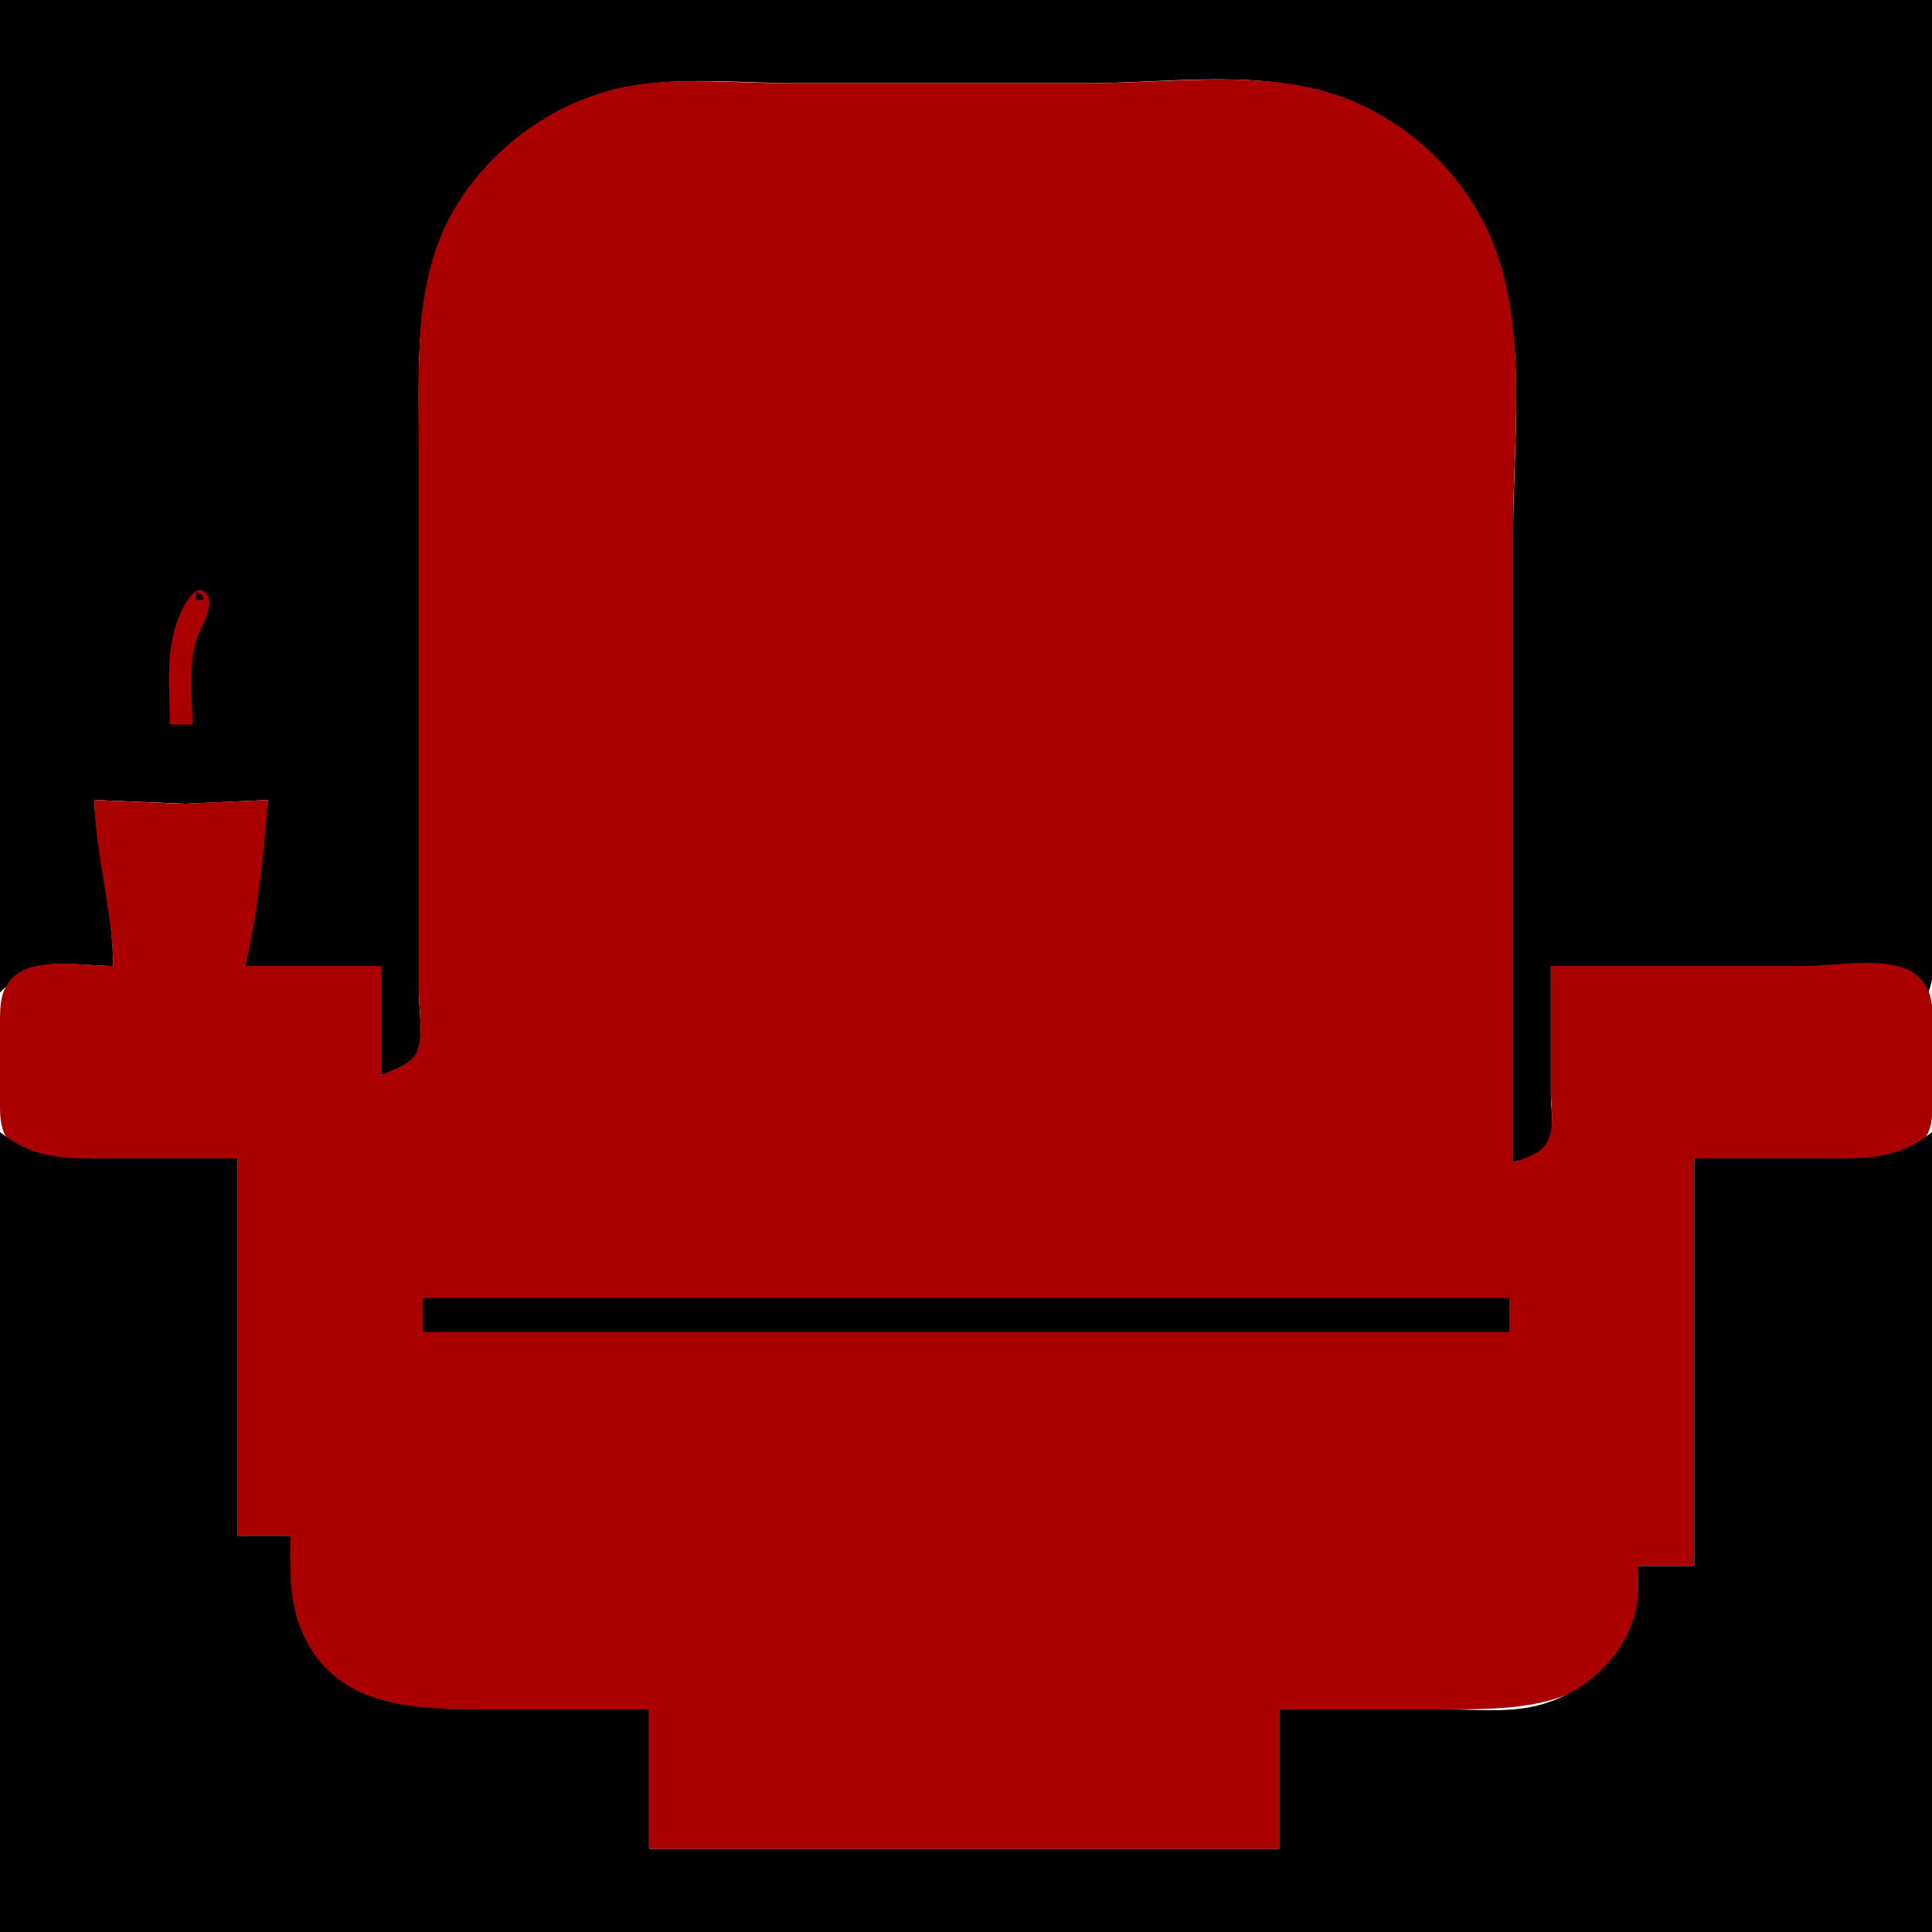 <?xml version="1.0" standalone="yes"?>
<svg xmlns="http://www.w3.org/2000/svg" width="512" height="512">
<path style="fill:#000000; stroke:none;" d="M0 0L0 263C2.474 260.742 4.795 257.967 8.001 256.742C14.229 254.363 23.394 256 30 256C29.959 241.239 25.632 226.719 25 212L49 213L71 212C69.152 226.623 67.692 241.509 65 256L101 256L101 285C103.989 283.84 108.898 282.759 110.397 279.606C112.445 275.298 111 267.694 111 263L111 224L111 116C111 93.045 109.552 70.52 123.924 51C135.169 35.728 152.054 24.751 171 22.289C183.643 20.646 197.254 22 210 22L289 22C308.12 22 330.452 18.843 349 23.921C367.668 29.03 383.534 42.006 392.691 59C405.674 83.094 401 114.615 401 141L401 308C404.075 307.269 408.12 306.478 409.972 303.606C412.173 300.194 411 293.885 411 290L411 256L483 256C493.328 256 504.247 253.645 511 263C513.802 256.322 512 246.216 512 239L512 185L512 0L0 0z"/>
<path style="fill:#aa0000; stroke:none;" d="M101 285L101 256L65 256C68.343 241.999 69.867 226.354 71 212L48 213L25 212C25.304 226.731 29.878 241.256 30 256C22.718 256 10.073 253.556 4.109 258.434C0.071 261.736 0.008 266.205 0 271C-0.013 278.662 -0.127 286.339 0.005 294C0.073 297.995 0.756 301.6 4.189 304.11C9.322 307.863 17.021 307 23 307L63 307L63 407L77 407C77 415.3 76.42 424.097 79.468 432C87.01 451.551 106.041 453 124 453L172 453L172 490L339 490L339 453L385 453C404.487 453 425.535 452.02 432.895 430C434.495 425.214 434 419.974 434 415L449 415L449 307L488 307C494.021 307 501.48 307.894 506.906 304.697C509.788 302.999 511.435 300.275 511.867 296.999C513.104 287.603 513.473 274.323 511.772 265C511.157 261.635 509.041 258.757 505.985 257.179C498.896 253.52 485.846 256 478 256L411 256L411 289C411 293.041 412.113 299.173 409.972 302.786C408.151 305.861 404.159 306.922 401 308L401 140C401 113.615 405.674 82.094 392.691 58C383.582 41.095 367.703 28.348 349 23.665C330.6 19.058 308.889 22 290 22L207 22C194.902 22 182.001 20.73 170 22.289C151.588 24.682 134.89 35.112 123.924 50C109.55 69.517 111 92.047 111 115L111 222L111 263C111 267.559 112.535 275.631 109.972 279.606C108.166 282.409 103.818 283.497 101 285M45 192L51 192C51 184.6 49.809 176.079 52.243 169C53.204 166.207 56.879 160.525 54.883 157.623C51.765 153.089 47.941 162.128 47.205 164C43.751 172.771 45 182.728 45 192z"/>
<path style="fill:#000000; stroke:none;" d="M52 157L52 159L54 159C53.455 157.365 53.635 157.545 52 157M0 300L0 512L512 512L512 300C502.52 307.659 493.731 307 482 307L449 307L449 415L434 415C434 419.295 434.397 423.824 433.211 428C429.864 439.795 419.64 448.692 408 451.841C400.044 453.993 391.173 453 383 453L339 453L339 490L172 490L172 453L128 453C108.642 453 87.714 452.375 79.468 431C76.536 423.398 77 414.987 77 407L63 407L63 307L30 307C18.268 307 9.48 307.659 0 300M112 344L112 353L400 353L400 344L112 344z"/>
</svg>
